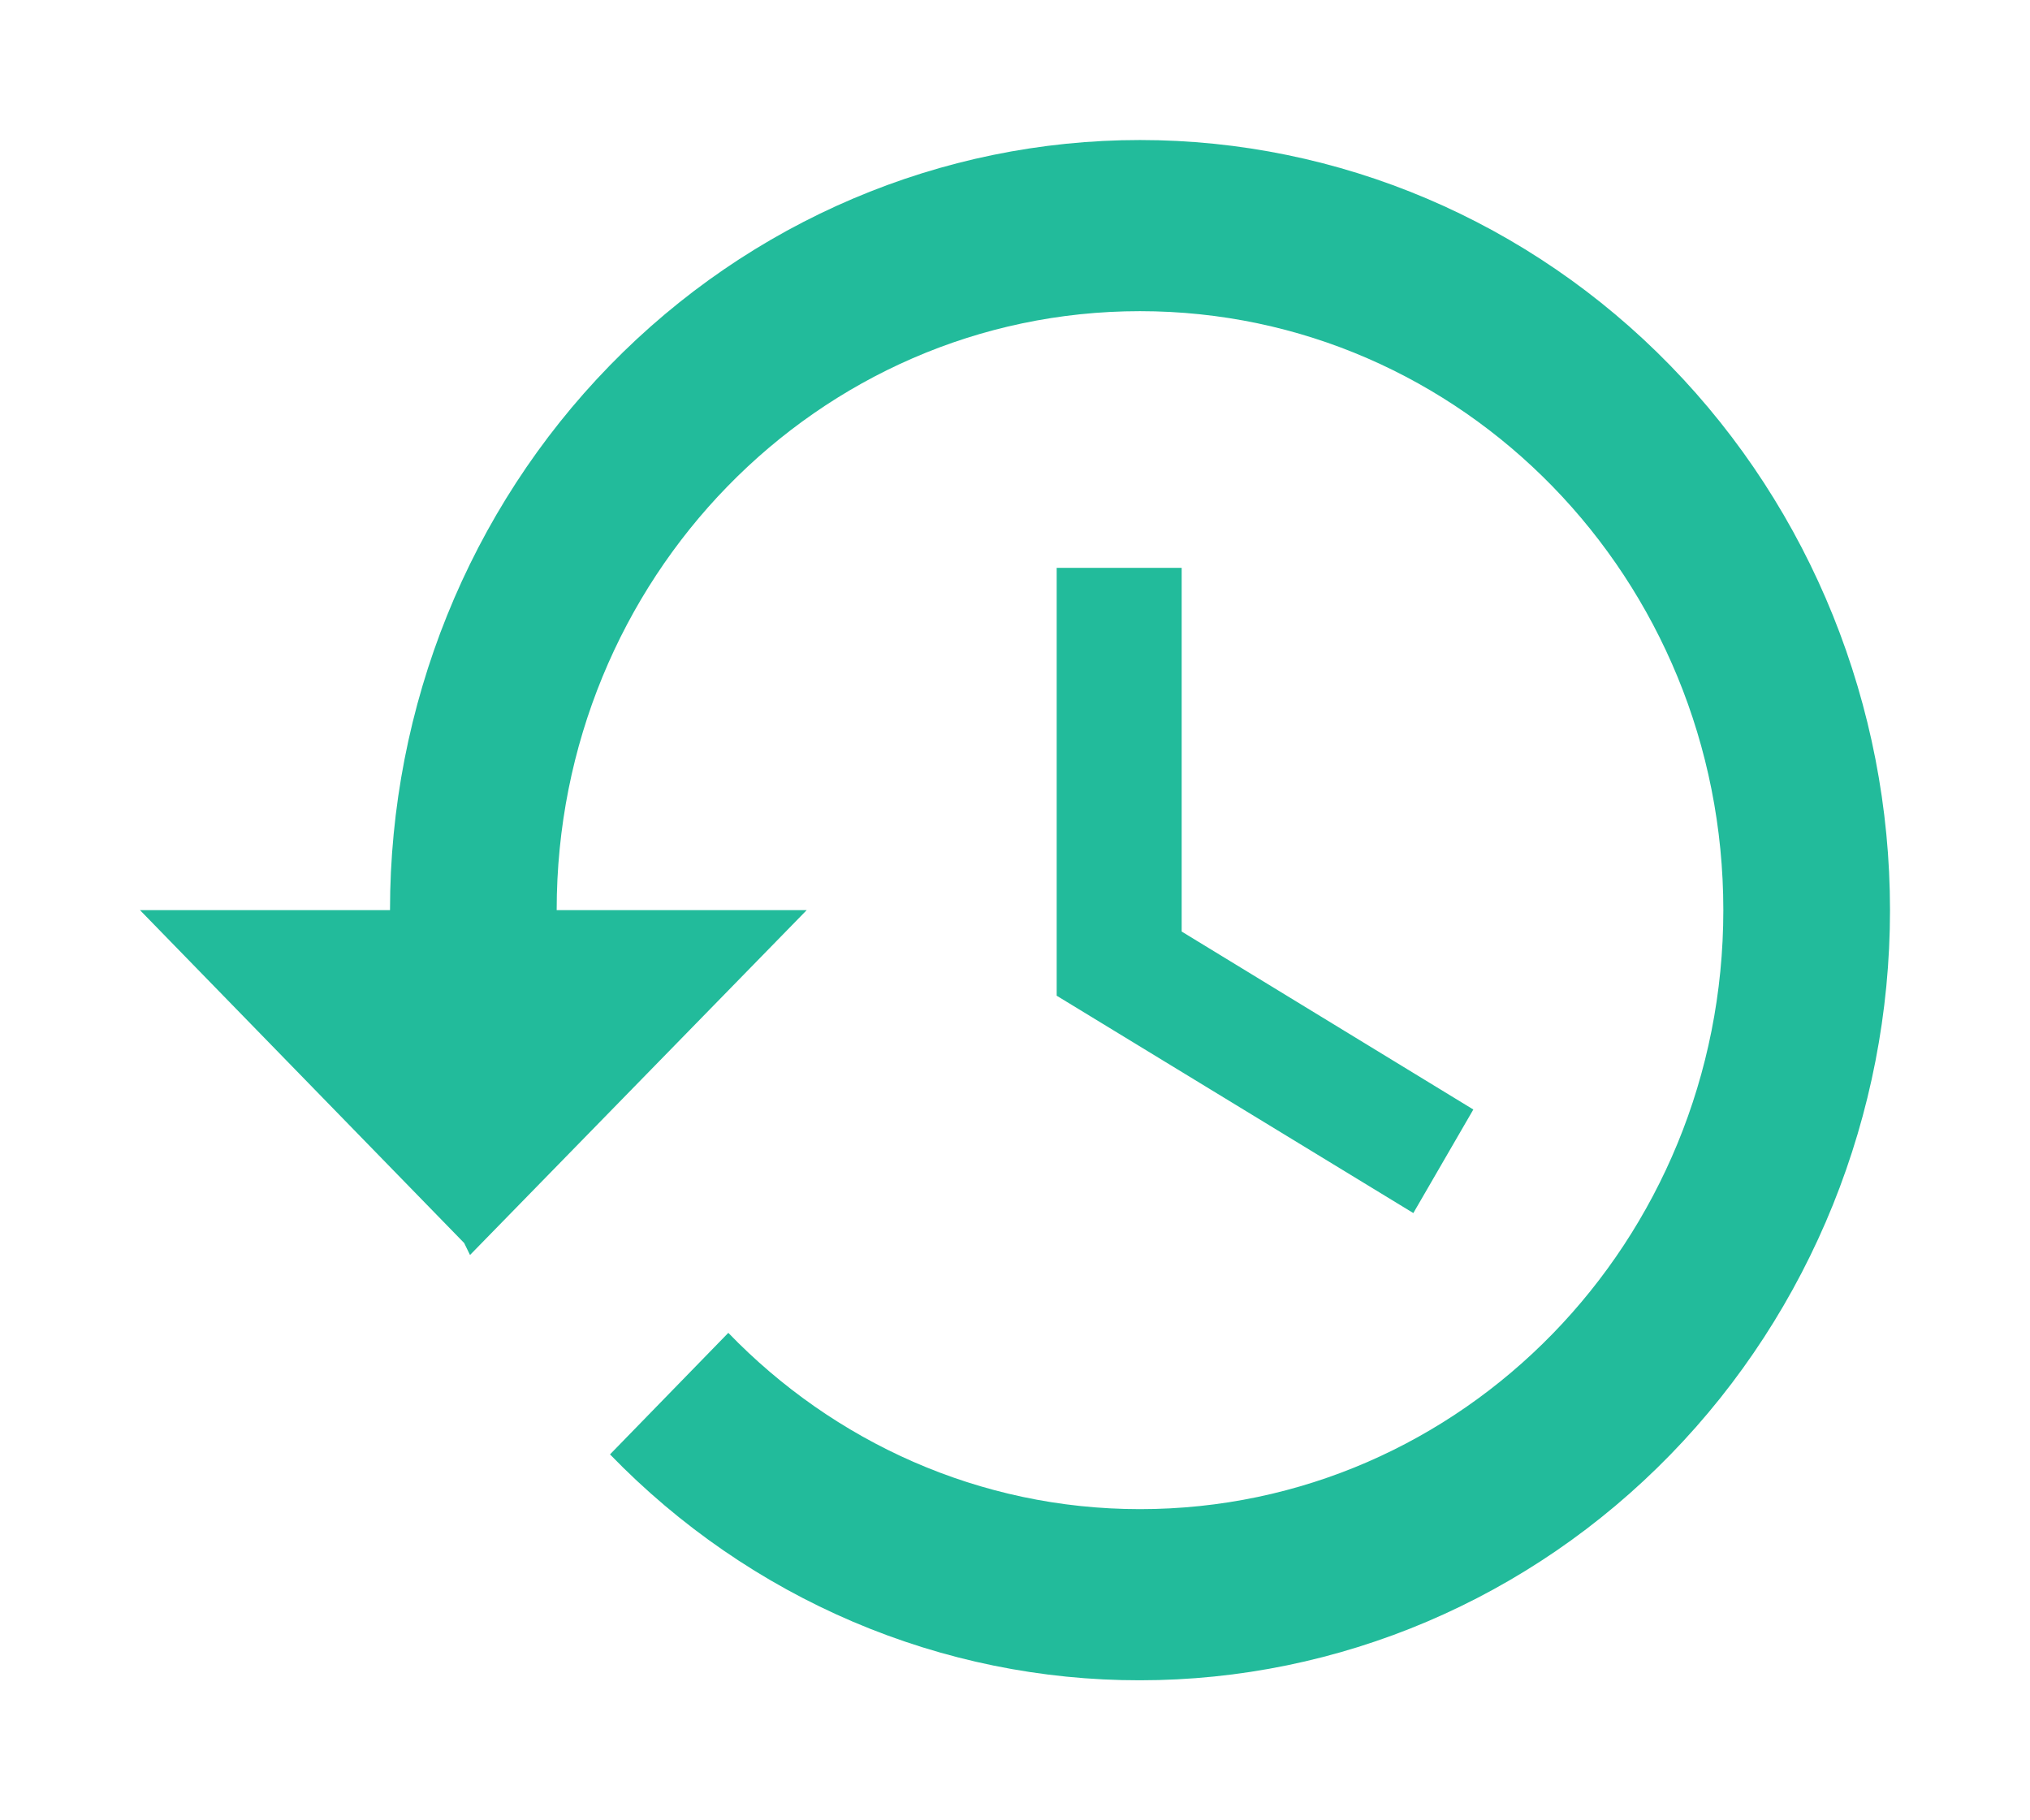 <svg width="58" height="52" viewBox="0 0 58 52" fill="none" xmlns="http://www.w3.org/2000/svg">
<g filter="url(#filter0_d_871_11255)">
<path d="M32.571 0C26.888 0 21.438 2.318 17.419 6.444C13.4 10.569 11.143 16.165 11.143 22H4L13.262 31.509L13.429 31.851L23.048 22H15.905C15.905 12.54 23.357 4.889 32.571 4.889C41.786 4.889 49.238 12.54 49.238 22C49.238 31.46 41.786 39.111 32.571 39.111C27.976 39.111 23.809 37.18 20.809 34.075L17.429 37.547C19.413 39.595 21.773 41.22 24.372 42.328C26.971 43.435 29.757 44.004 32.571 44C38.255 44 43.705 41.682 47.724 37.556C51.742 33.431 54 27.835 54 22C54 16.165 51.742 10.569 47.724 6.444C43.705 2.318 38.255 8.69447e-08 32.571 0ZM30.191 12.222V24.444L40.381 30.653L42.095 27.695L33.762 22.611V12.222H30.191Z" fill="#22BB9B"/>
</g>
<defs>
<filter id="filter0_d_871_11255" x="0" y="0" width="58" height="52" filterUnits="userSpaceOnUse" color-interpolation-filters="sRGB">
<feFlood flood-opacity="0" result="BackgroundImageFix"/>
<feColorMatrix in="SourceAlpha" type="matrix" values="0 0 0 0 0 0 0 0 0 0 0 0 0 0 0 0 0 0 127 0" result="hardAlpha"/>
<feOffset dy="4"/>
<feGaussianBlur stdDeviation="2"/>
<feComposite in2="hardAlpha" operator="out"/>
<feColorMatrix type="matrix" values="0 0 0 0 0 0 0 0 0 0 0 0 0 0 0 0 0 0 0.25 0"/>
<feBlend mode="normal" in2="BackgroundImageFix" result="effect1_dropShadow_871_11255"/>
<feBlend mode="normal" in="SourceGraphic" in2="effect1_dropShadow_871_11255" result="shape"/>
</filter>
</defs>
</svg>
